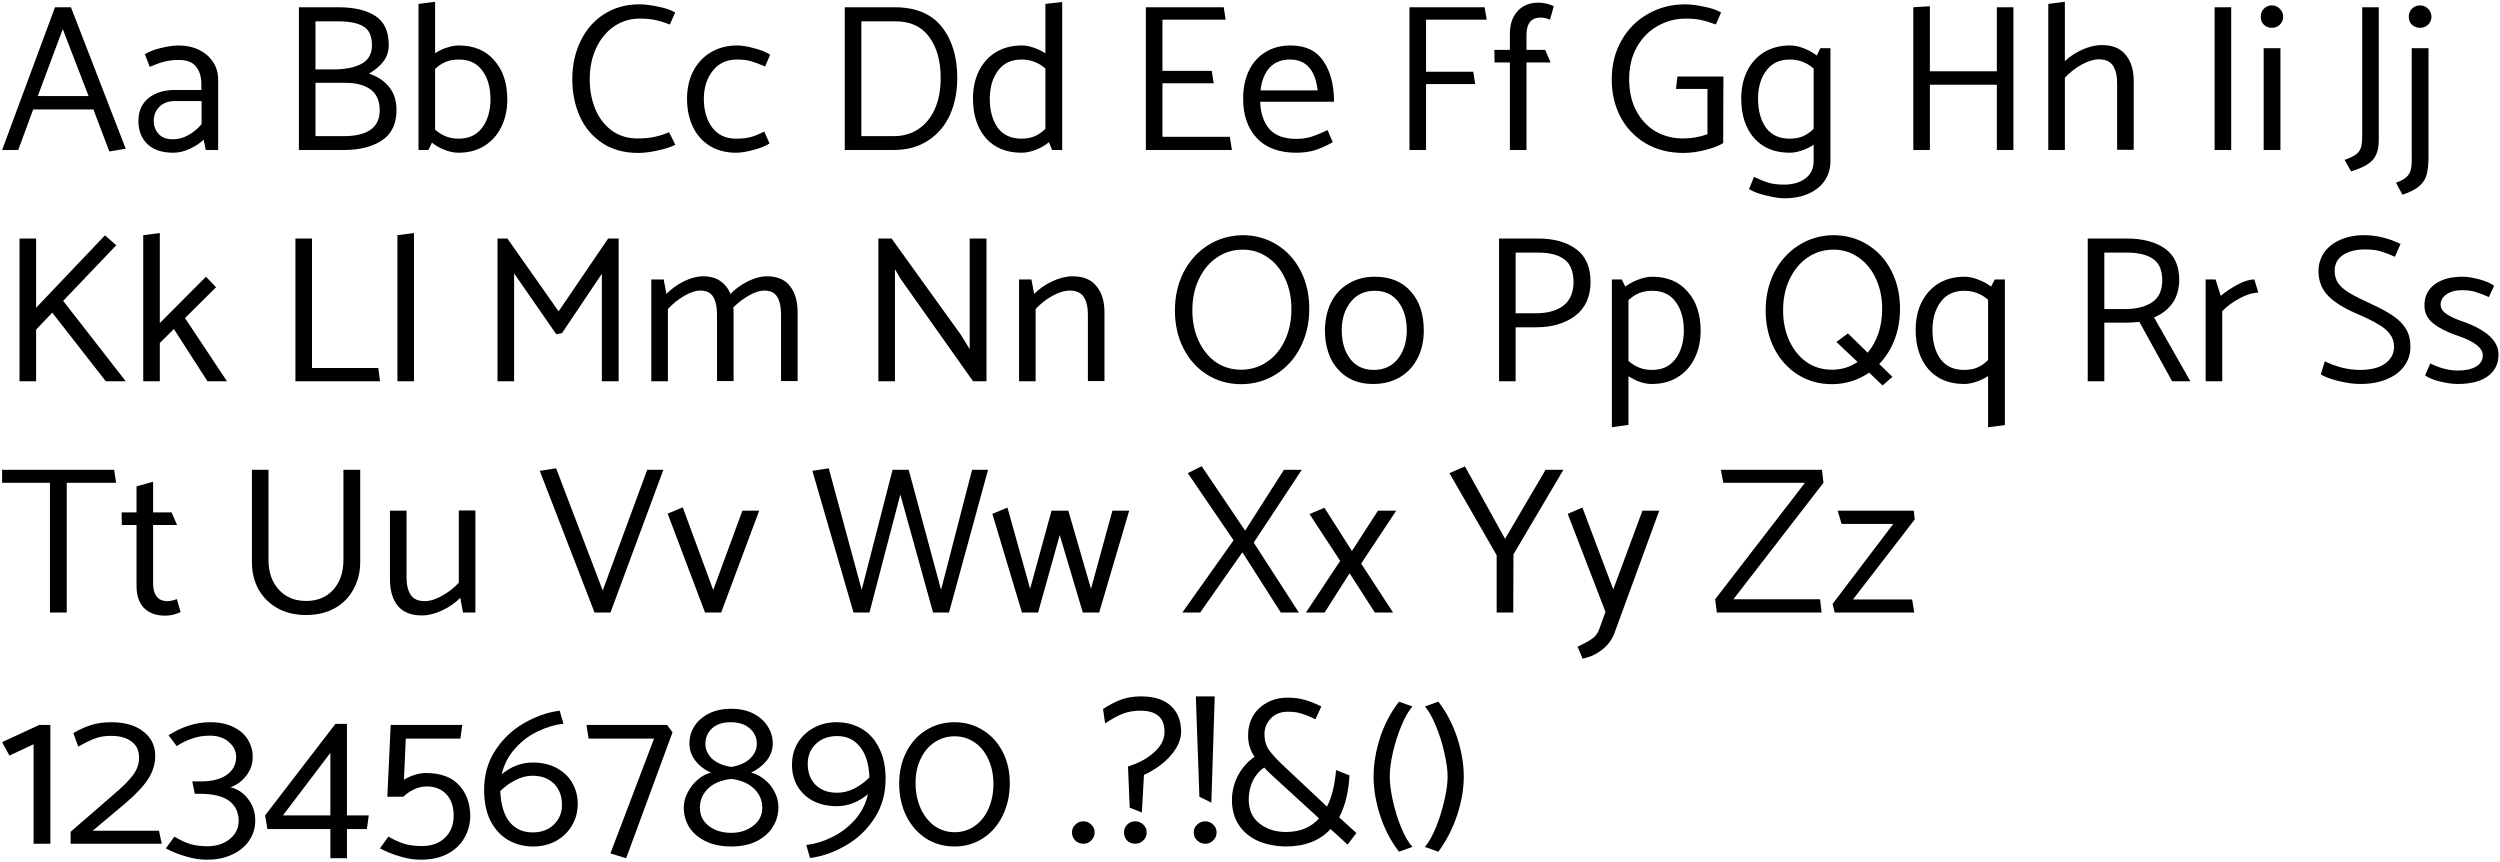 <svg width="400" height="138" viewBox="0 0 400 138" fill="none" xmlns="http://www.w3.org/2000/svg">
<path d="M8.799 1.163L0.336 24H2.922L5.306 17.518H14.945L17.497 24.235L20.116 23.799L11.351 1.163H8.799ZM14.172 15.369H6.045L10.041 4.656L14.172 15.369ZM23.957 10.701C24.764 10.343 25.502 10.074 26.174 9.895C26.868 9.693 27.697 9.593 28.659 9.593C29.891 9.593 30.786 9.94 31.346 10.634C31.928 11.328 32.219 12.279 32.219 13.488V14.395H28.021C26.252 14.395 24.831 14.832 23.756 15.705C22.681 16.578 22.144 17.798 22.144 19.366C22.144 20.866 22.614 22.086 23.555 23.026C24.517 23.966 25.905 24.437 27.719 24.437C28.57 24.437 29.443 24.235 30.338 23.832C31.234 23.407 31.984 22.914 32.589 22.354L32.924 24H34.906V12.75C34.906 11.697 34.637 10.757 34.1 9.929C33.562 9.1 32.812 8.451 31.85 7.981C30.887 7.511 29.79 7.275 28.558 7.275C27.82 7.275 26.879 7.41 25.737 7.678C24.618 7.947 23.767 8.283 23.185 8.686L23.957 10.701ZM24.596 19.366C24.596 18.47 24.887 17.72 25.469 17.115C26.073 16.488 26.902 16.175 27.954 16.175H32.253V19.869C31.648 20.586 30.943 21.168 30.137 21.616C29.353 22.063 28.525 22.287 27.652 22.287C26.644 22.287 25.883 21.996 25.368 21.414C24.853 20.832 24.596 20.149 24.596 19.366ZM54.978 24C57.53 24 59.579 23.485 61.124 22.455C62.668 21.425 63.441 19.802 63.441 17.586C63.441 16.108 63.049 14.888 62.265 13.925C61.504 12.962 60.429 12.246 59.041 11.776C59.982 11.238 60.743 10.6 61.325 9.861C61.907 9.1 62.198 8.216 62.198 7.208C62.198 5.037 61.493 3.492 60.083 2.574C58.672 1.633 56.702 1.163 54.172 1.163H47.825V24H54.978ZM54.071 3.413C55.885 3.413 57.239 3.682 58.135 4.219C59.053 4.757 59.512 5.764 59.512 7.242C59.512 8.608 58.963 9.593 57.866 10.197C56.791 10.779 55.358 11.082 53.567 11.104H50.478V3.413H54.071ZM55.28 13.253C57.004 13.253 58.347 13.611 59.31 14.328C60.273 15.044 60.754 16.153 60.754 17.653C60.754 20.407 58.818 21.784 54.944 21.784H50.478V13.253H55.28ZM73.41 7.275C75.828 7.275 77.72 8.07 79.085 9.66C80.474 11.227 81.168 13.309 81.168 15.906C81.168 17.563 80.843 19.041 80.194 20.339C79.567 21.616 78.66 22.623 77.473 23.362C76.309 24.078 74.932 24.437 73.343 24.437C72.671 24.437 71.954 24.291 71.193 24C70.454 23.731 69.76 23.34 69.111 22.825L68.54 24H66.962V0.626L69.615 0.29V8.518C70.219 8.115 70.858 7.813 71.529 7.611C72.201 7.387 72.828 7.275 73.41 7.275ZM73.41 22.186C75.022 22.186 76.264 21.604 77.138 20.44C78.011 19.276 78.459 17.776 78.481 15.94C78.481 14.014 78.044 12.47 77.171 11.306C76.32 10.119 75.078 9.526 73.443 9.526C72.637 9.526 71.932 9.649 71.328 9.895C70.723 10.141 70.152 10.522 69.615 11.037V20.742C70.152 21.213 70.723 21.571 71.328 21.817C71.932 22.063 72.626 22.186 73.41 22.186ZM108.024 2.003C107.375 1.6 106.468 1.286 105.304 1.063C104.14 0.816 103.143 0.693 102.315 0.693C100.166 0.693 98.274 1.219 96.639 2.272C95.005 3.324 93.751 4.768 92.878 6.604C92.005 8.417 91.568 10.455 91.568 12.716C91.568 14.865 91.971 16.835 92.777 18.627C93.583 20.418 94.781 21.84 96.371 22.892C97.96 23.944 99.874 24.47 102.113 24.47C103.076 24.47 104.128 24.336 105.27 24.067C106.434 23.821 107.364 23.519 108.058 23.16L107.05 21.145C106.356 21.459 105.606 21.705 104.8 21.884C104.016 22.063 103.087 22.153 102.013 22.153C100.445 22.153 99.08 21.739 97.915 20.91C96.751 20.06 95.867 18.918 95.262 17.485C94.658 16.029 94.356 14.429 94.356 12.682C94.356 10.824 94.703 9.156 95.397 7.678C96.091 6.201 97.042 5.048 98.251 4.219C99.483 3.391 100.837 2.977 102.315 2.977C103.367 2.977 104.218 3.055 104.867 3.212C105.516 3.346 106.289 3.581 107.184 3.917L108.024 2.003ZM122.285 21.045C121.501 21.448 120.796 21.739 120.169 21.918C119.542 22.097 118.736 22.186 117.751 22.186C116.117 22.186 114.852 21.593 113.956 20.407C113.061 19.22 112.613 17.675 112.613 15.772C112.635 13.959 113.117 12.47 114.057 11.306C114.997 10.119 116.273 9.526 117.885 9.526C118.826 9.526 119.587 9.615 120.169 9.794C120.774 9.973 121.524 10.253 122.419 10.634L123.225 8.753C122.576 8.328 121.714 7.981 120.639 7.712C119.587 7.421 118.691 7.275 117.953 7.275C116.341 7.275 114.93 7.645 113.721 8.384C112.512 9.1 111.572 10.108 110.9 11.406C110.251 12.682 109.926 14.149 109.926 15.806C109.926 17.485 110.24 18.985 110.867 20.306C111.493 21.604 112.4 22.623 113.587 23.362C114.773 24.078 116.173 24.437 117.785 24.437C118.524 24.437 119.43 24.291 120.505 24C121.58 23.731 122.453 23.384 123.124 22.959L122.285 21.045ZM142.952 24C145.124 24 146.971 23.496 148.494 22.489C150.038 21.481 151.203 20.116 151.986 18.392C152.77 16.645 153.162 14.664 153.162 12.447C153.162 9.089 152.333 6.369 150.676 4.287C149.02 2.204 146.512 1.163 143.154 1.163H135.161V24H142.952ZM143.288 3.413C145.661 3.413 147.452 4.242 148.661 5.899C149.893 7.555 150.509 9.749 150.509 12.481C150.509 14.384 150.195 16.041 149.568 17.451C148.941 18.839 148.057 19.914 146.915 20.675C145.796 21.414 144.486 21.784 142.986 21.784H137.814V3.413H143.288ZM169.95 0.324V24H168.338L167.834 22.757C167.163 23.295 166.435 23.709 165.651 24C164.868 24.291 164.129 24.437 163.435 24.437C161.017 24.437 159.114 23.653 157.726 22.086C156.36 20.496 155.677 18.392 155.677 15.772C155.677 14.115 155.99 12.649 156.617 11.373C157.267 10.074 158.173 9.067 159.338 8.35C160.524 7.634 161.912 7.275 163.502 7.275C164.084 7.275 164.7 7.387 165.349 7.611C166.021 7.835 166.659 8.137 167.263 8.518V0.626L169.95 0.324ZM163.401 22.186C164.207 22.186 164.912 22.063 165.517 21.817C166.144 21.548 166.726 21.145 167.263 20.608V10.97C166.189 10.007 164.912 9.526 163.435 9.526C161.823 9.526 160.58 10.108 159.707 11.272C158.834 12.414 158.386 13.903 158.364 15.739C158.364 17.686 158.789 19.254 159.64 20.44C160.513 21.604 161.767 22.186 163.401 22.186ZM197.108 24L196.772 21.884H185.992V13.32H194.186L193.884 11.339H185.992V3.145H196.1L195.798 1.163H183.339V24H197.108ZM213.444 16.276C213.444 13.589 212.873 11.417 211.731 9.761C210.612 8.104 208.866 7.275 206.492 7.275C204.925 7.275 203.559 7.645 202.395 8.384C201.253 9.1 200.38 10.108 199.776 11.406C199.194 12.682 198.902 14.149 198.902 15.806C198.902 18.425 199.63 20.518 201.085 22.086C202.541 23.653 204.656 24.437 207.433 24.437C208.552 24.437 209.571 24.291 210.489 24C211.407 23.687 212.325 23.272 213.243 22.757L212.403 20.81C211.395 21.302 210.522 21.66 209.783 21.884C209.067 22.108 208.272 22.22 207.399 22.22C205.474 22.22 204.041 21.694 203.1 20.642C202.182 19.567 201.69 18.112 201.623 16.276H213.444ZM201.69 14.462C201.847 12.94 202.317 11.742 203.1 10.869C203.906 9.973 205.003 9.526 206.392 9.526C208.966 9.526 210.444 11.171 210.825 14.462H201.69ZM235.724 11.473H228.168V3.145H237.873L237.537 1.163H225.515V24H228.168V13.455H236.026L235.724 11.473ZM241.582 9.996V24H244.236V9.996H248.098L247.224 7.981H244.236V5.596C244.236 3.738 244.997 2.809 246.519 2.809C246.743 2.809 247.001 2.842 247.292 2.91C247.583 2.977 247.818 3.055 247.997 3.145L248.601 0.995C248.31 0.839 247.941 0.704 247.493 0.592C247.045 0.48 246.598 0.424 246.15 0.424C244.739 0.424 243.62 0.883 242.791 1.801C241.985 2.697 241.582 3.906 241.582 5.428V7.981H239.097L239.131 9.996H241.582ZM273.192 14.227V21.481C271.938 21.929 270.64 22.153 269.296 22.153C267.662 22.153 266.184 21.772 264.863 21.011C263.565 20.227 262.535 19.119 261.774 17.686C261.035 16.253 260.665 14.585 260.665 12.682C260.665 10.69 261.08 8.966 261.908 7.511C262.759 6.033 263.867 4.913 265.233 4.152C266.621 3.369 268.11 2.977 269.699 2.977C270.729 2.977 271.569 3.055 272.218 3.212C272.867 3.346 273.64 3.581 274.535 3.917L275.375 2.003C274.726 1.6 273.808 1.286 272.621 1.063C271.457 0.816 270.461 0.693 269.632 0.693C267.438 0.693 265.445 1.208 263.654 2.238C261.863 3.245 260.453 4.667 259.423 6.503C258.393 8.317 257.878 10.387 257.878 12.716C257.878 14.932 258.348 16.936 259.288 18.727C260.229 20.496 261.561 21.895 263.285 22.925C265.031 23.955 267.046 24.47 269.33 24.47C270.449 24.47 271.614 24.313 272.823 24C274.032 23.709 274.994 23.34 275.711 22.892L275.744 12.246H268.39L268.154 14.227H273.192ZM292.87 7.712V25.78C292.87 26.922 292.579 27.94 291.997 28.836C291.415 29.732 290.564 30.437 289.445 30.952C288.325 31.467 287.016 31.724 285.516 31.724C284.754 31.724 283.78 31.579 282.594 31.288C281.43 31.019 280.512 30.672 279.84 30.247L280.646 28.299C281.519 28.724 282.292 29.038 282.963 29.239C283.657 29.441 284.474 29.541 285.415 29.541C286.825 29.541 287.967 29.217 288.84 28.567C289.736 27.918 290.184 26.978 290.184 25.746V23.16C289.579 23.563 288.93 23.877 288.236 24.101C287.564 24.325 286.937 24.437 286.355 24.437C283.937 24.437 282.034 23.653 280.646 22.086C279.28 20.496 278.597 18.392 278.597 15.772C278.597 14.115 278.911 12.649 279.538 11.373C280.187 10.074 281.094 9.067 282.258 8.35C283.445 7.634 284.833 7.275 286.422 7.275C287.094 7.275 287.81 7.421 288.572 7.712C289.333 8.003 290.038 8.395 290.687 8.887L291.258 7.712H292.87ZM286.322 22.186C287.128 22.186 287.833 22.063 288.437 21.817C289.064 21.548 289.646 21.145 290.184 20.608V10.97C289.109 10.007 287.833 9.526 286.355 9.526C284.743 9.526 283.501 10.108 282.627 11.272C281.754 12.414 281.306 13.903 281.284 15.739C281.284 17.686 281.709 19.254 282.56 20.44C283.433 21.604 284.687 22.186 286.322 22.186ZM322.147 24V1.163H319.494V11.406H308.781V0.995L306.128 1.163V24H308.781V13.556H319.494V24H322.147ZM336.289 7.208C338.013 7.208 339.289 7.734 340.117 8.787C340.968 9.817 341.393 11.205 341.393 12.951V23.966H338.74V13.32C338.74 12.111 338.516 11.171 338.068 10.499C337.621 9.828 336.871 9.492 335.818 9.492C335.012 9.492 334.094 9.772 333.065 10.332C332.057 10.891 331.162 11.597 330.378 12.447V24H327.725V0.626L330.378 0.29V9.794C331.162 9.033 332.091 8.417 333.165 7.947C334.262 7.455 335.303 7.208 336.289 7.208ZM356.991 24V1.163H354.338V24H356.991ZM363.496 4.454C363.988 4.454 364.414 4.287 364.772 3.951C365.13 3.593 365.309 3.167 365.309 2.675C365.309 2.182 365.13 1.757 364.772 1.398C364.414 1.04 363.988 0.861 363.496 0.861C362.981 0.861 362.555 1.04 362.219 1.398C361.884 1.734 361.716 2.16 361.716 2.675C361.716 3.19 361.884 3.615 362.219 3.951C362.555 4.287 362.981 4.454 363.496 4.454ZM364.872 24V7.712H362.186V24H364.872ZM377.952 21.784C377.952 22.634 377.874 23.272 377.717 23.698C377.561 24.123 377.292 24.47 376.911 24.739C376.553 25.008 375.96 25.287 375.131 25.578L376.172 27.425C377.337 27.067 378.232 26.675 378.859 26.25C379.486 25.847 379.934 25.332 380.202 24.705C380.471 24.101 380.605 23.317 380.605 22.354V1.163H377.952V21.784ZM387.217 4.454C386.703 4.454 386.266 4.287 385.908 3.951C385.572 3.615 385.404 3.19 385.404 2.675C385.404 2.16 385.572 1.734 385.908 1.398C386.266 1.04 386.703 0.861 387.217 0.861C387.71 0.861 388.135 1.04 388.494 1.398C388.852 1.757 389.031 2.182 389.031 2.675C389.031 3.167 388.852 3.593 388.494 3.951C388.135 4.287 387.71 4.454 387.217 4.454ZM388.561 25.008C388.561 26.239 388.46 27.213 388.259 27.929C388.079 28.646 387.688 29.261 387.083 29.776C386.501 30.291 385.605 30.75 384.396 31.153L383.355 29.239C384.117 28.97 384.676 28.668 385.035 28.332C385.393 27.996 385.628 27.582 385.74 27.09C385.852 26.597 385.897 25.903 385.874 25.008V7.712H388.561V25.008ZM16.926 61L8.362 50.018L5.776 52.739V61H3.123V38.163H5.776V49.246L16.792 37.66L18.605 39.238L10.109 48.138L20.116 61H16.926ZM25.57 61V54.888L27.82 52.638L33.193 61H36.316L29.599 50.891L34.57 45.955L32.958 44.276L25.57 51.697V37.29L22.916 37.626V61H25.57ZM60.532 58.884H49.92V38.163H47.267V61H60.801L60.532 58.884ZM66.237 61V37.29L63.584 37.626V61H66.237ZM89.914 53.309L96.295 43.805V61H98.982V38.163H97.302L89.377 49.817L81.183 38.163H79.604V61H82.257V43.738L89.007 53.477L89.914 53.309ZM122.715 44.208C124.372 44.208 125.603 44.734 126.409 45.787C127.215 46.817 127.618 48.205 127.618 49.951V60.966H124.965V50.321C124.965 49.111 124.764 48.171 124.361 47.499C123.958 46.828 123.263 46.492 122.278 46.492C121.584 46.492 120.778 46.749 119.86 47.264C118.965 47.757 118.125 48.395 117.342 49.179C117.364 49.335 117.375 49.593 117.375 49.951V60.966H114.722V50.321C114.722 49.111 114.521 48.171 114.118 47.499C113.715 46.828 113.021 46.492 112.035 46.492C111.319 46.492 110.468 46.772 109.483 47.332C108.52 47.891 107.647 48.596 106.864 49.447V61H104.21V44.712H106.192L106.628 47.029C107.412 46.223 108.341 45.552 109.416 45.014C110.513 44.477 111.543 44.208 112.506 44.208C113.603 44.208 114.509 44.455 115.226 44.947C115.965 45.44 116.513 46.134 116.871 47.029C117.655 46.223 118.584 45.552 119.659 45.014C120.734 44.477 121.752 44.208 122.715 44.208ZM143.193 61V43.066L144.066 44.578L155.686 61H157.835V38.163H155.148V55.862L153.771 53.612L142.655 38.163H140.54V61H143.193ZM165.7 49.447C166.484 48.596 167.379 47.891 168.387 47.332C169.417 46.772 170.335 46.492 171.141 46.492C172.193 46.492 172.943 46.828 173.391 47.499C173.838 48.171 174.062 49.111 174.062 50.321V60.966H176.715V49.951C176.715 48.205 176.29 46.817 175.439 45.787C174.611 44.734 173.335 44.208 171.611 44.208C170.581 44.208 169.495 44.477 168.353 45.014C167.211 45.552 166.249 46.223 165.465 47.029L165.028 44.712H163.047V61H165.7V49.447ZM198.769 37.626C196.71 37.671 194.863 38.219 193.228 39.272C191.594 40.324 190.306 41.757 189.366 43.57C188.448 45.384 187.989 47.421 187.989 49.682C187.989 51.944 188.448 53.97 189.366 55.761C190.284 57.552 191.549 58.951 193.161 59.959C194.773 60.966 196.598 61.47 198.635 61.47C200.695 61.448 202.553 60.91 204.21 59.858C205.867 58.806 207.154 57.373 208.072 55.559C209.012 53.724 209.483 51.675 209.483 49.414C209.483 47.153 209.024 45.126 208.106 43.335C207.188 41.544 205.911 40.145 204.277 39.137C202.643 38.13 200.807 37.626 198.769 37.626ZM190.777 49.649C190.777 47.791 191.124 46.134 191.818 44.678C192.512 43.201 193.463 42.048 194.672 41.219C195.904 40.369 197.292 39.943 198.837 39.943C200.337 39.943 201.669 40.357 202.833 41.186C204.02 41.992 204.949 43.123 205.62 44.578C206.292 46.011 206.628 47.634 206.628 49.447C206.628 51.306 206.281 52.974 205.587 54.451C204.893 55.929 203.93 57.082 202.699 57.91C201.49 58.739 200.113 59.153 198.568 59.153C197.068 59.153 195.725 58.75 194.538 57.944C193.374 57.115 192.456 55.985 191.784 54.552C191.112 53.097 190.777 51.462 190.777 49.649ZM227.806 52.906C227.806 54.563 227.47 56.041 226.798 57.339C226.149 58.616 225.209 59.623 223.977 60.362C222.746 61.078 221.313 61.437 219.679 61.437C218.112 61.437 216.746 61.078 215.582 60.362C214.417 59.623 213.522 58.604 212.895 57.306C212.29 55.985 211.988 54.485 211.988 52.806C212.011 51.149 212.335 49.682 212.962 48.406C213.611 47.108 214.54 46.1 215.749 45.384C216.958 44.645 218.369 44.276 219.981 44.276C222.421 44.276 224.336 45.059 225.724 46.626C227.112 48.171 227.806 50.264 227.806 52.906ZM219.813 59.187C221.425 59.187 222.701 58.604 223.642 57.44C224.582 56.254 225.063 54.754 225.086 52.94C225.086 51.014 224.638 49.47 223.742 48.306C222.847 47.119 221.582 46.526 219.947 46.526C218.335 46.526 217.059 47.119 216.119 48.306C215.179 49.47 214.697 50.959 214.675 52.772C214.675 54.675 215.123 56.22 216.018 57.407C216.914 58.593 218.179 59.187 219.813 59.187ZM242.5 52.369H245.724C248.276 52.369 250.369 51.765 252.004 50.556C253.638 49.324 254.467 47.522 254.489 45.149C254.489 42.753 253.728 40.995 252.205 39.876C250.683 38.734 248.634 38.163 246.06 38.163H239.847V61H242.5V52.369ZM246.093 40.413C247.951 40.413 249.362 40.783 250.325 41.522C251.287 42.238 251.769 43.481 251.769 45.249C251.724 46.906 251.164 48.138 250.09 48.944C249.015 49.727 247.593 50.119 245.824 50.119H242.5V40.413H246.093ZM264.346 44.276C266.764 44.276 268.656 45.07 270.022 46.66C271.41 48.227 272.104 50.309 272.104 52.906C272.104 54.563 271.78 56.041 271.13 57.339C270.503 58.616 269.597 59.623 268.41 60.362C267.246 61.078 265.869 61.437 264.279 61.437C263.093 61.437 261.85 61.022 260.552 60.194V67.985L257.898 68.355V44.712H259.477L260.048 45.854C260.719 45.361 261.436 44.981 262.197 44.712C262.958 44.421 263.675 44.276 264.346 44.276ZM264.346 59.187C265.958 59.187 267.201 58.604 268.074 57.44C268.947 56.276 269.395 54.776 269.418 52.94C269.418 51.014 268.981 49.47 268.108 48.306C267.257 47.119 266.014 46.526 264.38 46.526C263.574 46.526 262.869 46.649 262.264 46.895C261.66 47.141 261.089 47.522 260.552 48.037V57.742C261.089 58.213 261.66 58.571 262.264 58.817C262.869 59.063 263.563 59.187 264.346 59.187ZM304.001 49.414C304.001 51.182 303.71 52.828 303.128 54.35C302.546 55.851 301.729 57.149 300.677 58.246L302.792 60.295L301.214 61.672L299.065 59.623C297.296 60.832 295.326 61.448 293.154 61.47C291.116 61.47 289.292 60.966 287.68 59.959C286.068 58.951 284.803 57.552 283.885 55.761C282.967 53.97 282.508 51.944 282.508 49.682C282.508 47.421 282.967 45.384 283.885 43.57C284.825 41.757 286.113 40.324 287.747 39.272C289.381 38.219 291.228 37.671 293.288 37.626C295.326 37.626 297.161 38.13 298.796 39.137C300.43 40.145 301.706 41.544 302.624 43.335C303.542 45.126 304.001 47.153 304.001 49.414ZM293.087 59.153C294.632 59.153 296.008 58.739 297.217 57.91L293.826 54.72L295.673 53.343L298.829 56.433C299.568 55.559 300.139 54.53 300.542 53.343C300.945 52.134 301.147 50.835 301.147 49.447C301.147 47.634 300.811 46.011 300.139 44.578C299.468 43.123 298.538 41.992 297.352 41.186C296.188 40.357 294.855 39.943 293.355 39.943C291.811 39.943 290.422 40.369 289.191 41.219C287.982 42.048 287.031 43.201 286.336 44.678C285.642 46.134 285.295 47.791 285.295 49.649C285.295 51.462 285.631 53.097 286.303 54.552C286.975 55.985 287.892 57.115 289.057 57.944C290.243 58.75 291.587 59.153 293.087 59.153ZM320.78 44.712V68.019L318.093 68.355V60.16C317.489 60.563 316.839 60.877 316.145 61.101C315.474 61.325 314.847 61.437 314.265 61.437C311.847 61.437 309.944 60.653 308.556 59.086C307.19 57.496 306.507 55.392 306.507 52.772C306.507 51.115 306.82 49.649 307.447 48.373C308.097 47.074 309.003 46.067 310.168 45.35C311.354 44.634 312.742 44.276 314.332 44.276C315.004 44.276 315.709 44.421 316.448 44.712C317.209 44.981 317.914 45.361 318.563 45.854L319.168 44.712H320.78ZM314.231 59.187C315.037 59.187 315.742 59.063 316.347 58.817C316.974 58.548 317.556 58.145 318.093 57.608V47.97C317.019 47.007 315.742 46.526 314.265 46.526C312.653 46.526 311.41 47.108 310.537 48.272C309.664 49.414 309.216 50.903 309.194 52.739C309.194 54.686 309.619 56.254 310.47 57.44C311.343 58.604 312.597 59.187 314.231 59.187ZM334.037 61H336.691V51.63H339.915C340.698 51.63 341.493 51.586 342.299 51.496L347.538 61H350.46L344.65 50.791C345.881 50.276 346.855 49.526 347.572 48.541C348.288 47.533 348.657 46.291 348.68 44.813C348.68 42.529 347.919 40.85 346.396 39.775C344.874 38.701 342.825 38.163 340.25 38.163H334.037V61ZM340.284 40.413C342.097 40.413 343.497 40.749 344.482 41.421C345.467 42.07 345.96 43.234 345.96 44.914C345.937 46.526 345.377 47.69 344.28 48.406C343.206 49.1 341.784 49.447 340.015 49.447H336.691V40.413H340.284ZM355.558 49.783C356.319 48.999 357.248 48.317 358.345 47.735C359.442 47.13 360.438 46.828 361.334 46.828L360.696 44.712C359.912 44.712 359.005 44.992 357.976 45.552C356.946 46.111 356.061 46.705 355.322 47.332L354.483 44.712H352.904V61H355.558V49.783ZM371.329 59.892C371.933 60.295 372.885 60.653 374.183 60.966C375.482 61.28 376.624 61.437 377.609 61.437C379.266 61.437 380.699 61.179 381.908 60.664C383.139 60.149 384.068 59.444 384.695 58.548C385.344 57.653 385.669 56.623 385.669 55.459C385.669 54.384 385.445 53.466 384.997 52.705C384.55 51.921 383.889 51.227 383.016 50.623C382.165 50.018 381.034 49.391 379.624 48.742C378.057 48.026 376.87 47.432 376.064 46.962C375.258 46.492 374.631 45.977 374.183 45.417C373.758 44.835 373.545 44.141 373.545 43.335C373.545 42.261 373.982 41.421 374.855 40.816C375.751 40.212 376.937 39.91 378.415 39.91C379.4 39.91 380.228 40.01 380.9 40.212C381.594 40.413 382.355 40.705 383.184 41.085L384.091 39.036C383.307 38.633 382.4 38.298 381.37 38.029C380.363 37.76 379.322 37.626 378.247 37.626C376.792 37.626 375.504 37.883 374.385 38.398C373.288 38.891 372.437 39.574 371.833 40.447C371.251 41.32 370.959 42.294 370.959 43.369C370.959 44.891 371.441 46.178 372.404 47.231C373.389 48.283 374.922 49.257 377.004 50.153C378.46 50.779 379.602 51.339 380.43 51.832C381.281 52.302 381.93 52.839 382.378 53.444C382.826 54.026 383.049 54.709 383.049 55.492C383.049 56.589 382.568 57.485 381.605 58.179C380.665 58.851 379.322 59.187 377.575 59.187C376.59 59.187 375.583 59.052 374.553 58.783C373.545 58.492 372.683 58.168 371.967 57.81L371.329 59.892ZM388.01 60.06C388.614 60.485 389.442 60.821 390.495 61.067C391.547 61.313 392.454 61.437 393.215 61.437C395.32 61.437 396.932 61.022 398.051 60.194C399.193 59.366 399.764 58.201 399.764 56.701C399.764 54.597 397.939 52.873 394.29 51.529C393.081 51.127 392.152 50.712 391.502 50.287C390.853 49.861 390.517 49.358 390.495 48.776C390.495 48.082 390.808 47.522 391.435 47.096C392.084 46.649 392.913 46.425 393.92 46.425C394.749 46.425 395.487 46.526 396.137 46.727C396.786 46.929 397.48 47.197 398.219 47.533L399.058 45.72C398.476 45.294 397.67 44.947 396.64 44.678C395.633 44.41 394.749 44.276 393.987 44.276C392.107 44.276 390.618 44.69 389.521 45.518C388.446 46.324 387.909 47.444 387.909 48.876C387.909 50.063 388.401 51.037 389.386 51.798C390.372 52.559 391.648 53.197 393.215 53.712C395.902 54.608 397.245 55.66 397.245 56.869C397.245 57.63 396.887 58.224 396.17 58.649C395.454 59.075 394.48 59.287 393.249 59.287C391.838 59.287 390.372 58.907 388.849 58.145L388.01 60.06ZM18.269 75.163H0.336V77.246H7.993V98H10.68V77.246H18.572L18.269 75.163ZM24.498 81.981V77.078L21.845 77.816V81.981H19.461L19.494 83.996H21.845V93.769C21.845 95.291 22.248 96.466 23.054 97.295C23.883 98.101 25.002 98.504 26.413 98.504C27.263 98.504 28.092 98.313 28.898 97.933L28.293 95.851C27.733 96.075 27.241 96.186 26.816 96.186C26.032 96.186 25.45 95.94 25.069 95.448C24.689 94.955 24.498 94.272 24.498 93.399V83.996H28.327L27.454 81.981H24.498ZM40.306 75.163V89.906C40.306 91.541 40.653 92.996 41.347 94.272C42.064 95.548 43.071 96.556 44.37 97.295C45.691 98.034 47.224 98.403 48.971 98.403C50.717 98.403 52.24 98.045 53.538 97.328C54.859 96.59 55.867 95.571 56.561 94.272C57.277 92.974 57.635 91.518 57.635 89.906V75.163H54.949V89.604C54.949 91.552 54.411 93.13 53.337 94.339C52.262 95.548 50.807 96.153 48.971 96.153C47.157 96.153 45.702 95.548 44.605 94.339C43.508 93.13 42.959 91.552 42.959 89.604V75.163H40.306ZM73.407 93.231C72.624 94.082 71.717 94.787 70.687 95.347C69.68 95.907 68.773 96.186 67.967 96.186C66.915 96.186 66.165 95.851 65.717 95.179C65.269 94.507 65.045 93.567 65.045 92.358V81.712H62.392V92.727C62.392 94.474 62.806 95.873 63.635 96.925C64.486 97.955 65.773 98.47 67.497 98.47C68.527 98.47 69.612 98.201 70.754 97.664C71.896 97.127 72.859 96.455 73.642 95.649L74.079 98H76.061V81.678H73.407V93.231ZM88.98 74.928L86.36 75.331L95.126 98H97.678L106.141 75.163H103.555L96.435 94.474L88.98 74.928ZM115.389 98L121.468 81.712H118.781L114.113 94.407L109.243 81.175L106.825 82.182L112.803 98H115.389ZM158.089 75.163L151.842 98H149.29L144.051 79.126L139.114 98H136.562L129.979 75.331L132.599 74.928L137.872 94.373L142.808 75.163H145.394L150.566 94.373L155.536 75.163H158.089ZM175.868 98L180.671 81.712H177.984L174.559 94.205L170.932 81.712H168.245L164.82 94.205L161.193 81.208L158.775 82.216L163.51 98H166.096L169.555 85.608L173.249 98H175.868ZM192.031 98L198.781 88.362L204.927 98H207.815L200.595 86.817L208.286 75.163H205.431L199.218 84.903L192.266 74.592L190.05 75.701L197.371 86.447L189.177 98H192.031ZM211.942 98L215.938 91.72L219.968 98H222.89L217.785 90.175L223.394 81.712H220.472L216.308 88.16L211.908 81.242L209.524 82.249L214.427 89.739L208.953 98H211.942ZM242.12 98L242.153 88.697L250.146 75.163H247.291L240.81 86.212L234.395 74.626L231.91 75.701L239.466 88.832V98H242.12ZM255.871 100.687C255.625 101.358 255.244 101.862 254.729 102.198C254.237 102.556 253.464 102.982 252.412 103.474L253.218 105.388C254.405 105.142 255.446 104.661 256.341 103.944C257.259 103.228 257.909 102.366 258.289 101.358L265.476 81.712H262.789L258.121 94.306L253.184 81.208L250.834 82.216L256.879 97.899L255.871 100.687ZM291.216 95.884H277.346L291.753 77.246L291.518 75.163H275.331L275.734 77.246H288.798L274.424 95.884L274.693 98H291.451L291.216 95.884ZM306.212 81.712H294.021L294.659 83.828H302.921L293.215 96.623L293.551 98H306.279L305.943 95.918H296.473L306.346 83.123L306.212 81.712ZM8.06 135V115.992H6.28L0.336 118.746L1.511 120.895L5.373 119.081V135H8.06ZM17.817 115.555C16.518 115.555 15.388 115.723 14.425 116.059C13.485 116.372 12.589 116.787 11.738 117.302L12.511 119.451C13.473 118.914 14.324 118.499 15.063 118.208C15.802 117.895 16.709 117.738 17.783 117.738C19.171 117.738 20.257 118.04 21.041 118.645C21.847 119.227 22.25 120.089 22.25 121.231C22.25 122.171 21.959 123.056 21.377 123.884C20.794 124.712 19.809 125.72 18.421 126.906L11.302 133.086V135H25.877L25.44 132.918H14.828L19.832 128.72C21.645 127.197 22.933 125.843 23.694 124.656C24.455 123.47 24.836 122.238 24.836 120.962C24.836 119.305 24.198 117.996 22.921 117.033C21.668 116.048 19.966 115.555 17.817 115.555ZM33.652 115.555C31.368 115.555 29.14 116.249 26.969 117.637L28.279 119.384C28.95 118.914 29.734 118.522 30.629 118.208C31.525 117.872 32.499 117.705 33.551 117.705C34.827 117.705 35.846 118.04 36.607 118.712C37.391 119.384 37.783 120.19 37.783 121.13C37.783 122.317 37.279 123.268 36.271 123.985C35.264 124.679 33.898 125.026 32.174 125.026H30.764L31.167 127.007H31.973C34.1 127.007 35.667 127.388 36.674 128.149C37.682 128.91 38.186 129.985 38.186 131.373C38.186 132.179 37.95 132.895 37.48 133.522C37.01 134.127 36.395 134.597 35.633 134.933C34.894 135.246 34.1 135.403 33.249 135.403C32.152 135.403 31.2 135.28 30.394 135.034C29.611 134.787 28.782 134.395 27.909 133.858L26.532 135.739C27.495 136.254 28.547 136.679 29.689 137.015C30.853 137.373 32.006 137.552 33.148 137.552C34.67 137.552 36.014 137.272 37.178 136.713C38.342 136.175 39.238 135.437 39.865 134.496C40.514 133.534 40.839 132.47 40.839 131.306C40.839 129.962 40.458 128.809 39.697 127.847C38.958 126.862 38.018 126.235 36.876 125.966C37.883 125.608 38.723 124.992 39.395 124.119C40.089 123.223 40.436 122.216 40.436 121.096C40.436 120.111 40.178 119.193 39.663 118.343C39.148 117.492 38.376 116.82 37.346 116.328C36.339 115.813 35.107 115.555 33.652 115.555ZM59.004 130.466H55.511V115.824H53.664L42.413 130.466L42.783 132.649H52.858V137.317H55.511V132.649H58.701L59.004 130.466ZM52.858 120.458V130.466H45.268L52.858 120.458ZM64.525 127.477C64.928 127.074 65.454 126.705 66.104 126.369C66.775 126.011 67.503 125.832 68.287 125.832C69.585 125.832 70.626 126.246 71.41 127.074C72.193 127.903 72.585 129.045 72.585 130.5C72.585 131.977 72.115 133.164 71.175 134.06C70.257 134.933 69.025 135.369 67.481 135.369C66.406 135.369 65.466 135.246 64.659 135C63.876 134.754 63.036 134.373 62.141 133.858L60.797 135.739C61.76 136.254 62.812 136.679 63.954 137.015C65.096 137.373 66.227 137.552 67.346 137.552C69.003 137.552 70.425 137.239 71.611 136.612C72.798 135.985 73.693 135.134 74.298 134.06C74.925 132.985 75.238 131.798 75.238 130.5C75.216 128.507 74.611 126.873 73.425 125.597C72.238 124.32 70.469 123.682 68.119 123.682C67.559 123.682 66.966 123.783 66.339 123.985C65.734 124.164 65.163 124.421 64.626 124.757L64.928 118.175H73.66L73.962 115.992H62.51L61.973 127.477H64.525ZM85.249 122.003C86.704 122.003 87.969 122.294 89.044 122.876C90.141 123.459 90.981 124.253 91.563 125.261C92.145 126.268 92.436 127.388 92.436 128.619C92.436 129.895 92.123 131.06 91.496 132.112C90.891 133.142 90.04 133.959 88.943 134.563C87.869 135.146 86.66 135.437 85.316 135.437C83.816 135.437 82.473 135.09 81.286 134.395C80.1 133.701 79.159 132.672 78.465 131.306C77.794 129.94 77.458 128.306 77.458 126.403C77.458 123.985 78.062 121.858 79.271 120.022C80.48 118.186 82.014 116.742 83.872 115.69C85.731 114.615 87.623 113.954 89.548 113.708L90.152 115.79C88.787 115.947 87.41 116.361 86.022 117.033C84.656 117.682 83.447 118.6 82.395 119.787C81.342 120.951 80.637 122.317 80.279 123.884C81.779 122.63 83.436 122.003 85.249 122.003ZM85.216 133.186C86.626 133.186 87.757 132.772 88.608 131.944C89.481 131.093 89.917 130.041 89.917 128.787C89.917 127.377 89.492 126.246 88.641 125.395C87.79 124.544 86.637 124.119 85.182 124.119C84.264 124.119 83.357 124.354 82.462 124.824C81.566 125.272 80.76 125.854 80.044 126.571C80.133 128.72 80.626 130.365 81.522 131.507C82.439 132.627 83.671 133.186 85.216 133.186ZM100.185 137.317L107.607 117.167L106.734 115.992H93.838L94.174 118.175H104.652L97.666 136.545L100.185 137.317ZM116.991 113.406C115.603 113.406 114.405 113.663 113.398 114.178C112.39 114.693 111.618 115.376 111.081 116.227C110.566 117.055 110.308 117.962 110.308 118.947C110.308 119.977 110.633 120.906 111.282 121.735C111.931 122.563 112.76 123.19 113.767 123.615C113.006 123.794 112.29 124.175 111.618 124.757C110.946 125.339 110.409 126.033 110.006 126.839C109.603 127.623 109.401 128.406 109.401 129.19C109.401 130.354 109.693 131.407 110.275 132.347C110.879 133.287 111.752 134.037 112.894 134.597C114.036 135.157 115.402 135.437 116.991 135.437C118.559 135.437 119.913 135.157 121.055 134.597C122.197 134.015 123.059 133.254 123.641 132.313C124.245 131.351 124.548 130.31 124.548 129.19C124.548 128.317 124.346 127.489 123.943 126.705C123.54 125.921 123.003 125.261 122.331 124.723C121.659 124.186 120.943 123.817 120.182 123.615C121.144 123.167 121.962 122.541 122.633 121.735C123.305 120.906 123.641 119.977 123.641 118.947C123.641 117.962 123.372 117.055 122.835 116.227C122.32 115.376 121.559 114.693 120.551 114.178C119.566 113.663 118.379 113.406 116.991 113.406ZM116.891 115.555C118.212 115.555 119.241 115.891 119.98 116.563C120.719 117.212 121.088 118.029 121.088 119.014C121.088 119.91 120.719 120.705 119.98 121.399C119.264 122.07 118.267 122.507 116.991 122.708C115.693 122.507 114.674 122.07 113.935 121.399C113.219 120.705 112.861 119.91 112.861 119.014C112.861 118.052 113.208 117.234 113.902 116.563C114.618 115.891 115.614 115.555 116.891 115.555ZM116.991 124.623C118.581 124.824 119.801 125.35 120.652 126.201C121.525 127.03 121.962 128.048 121.962 129.257C121.962 130.444 121.469 131.407 120.484 132.145C119.521 132.884 118.357 133.254 116.991 133.254C115.558 133.254 114.361 132.884 113.398 132.145C112.458 131.407 111.987 130.444 111.987 129.257C111.987 128.048 112.413 127.03 113.264 126.201C114.114 125.35 115.357 124.824 116.991 124.623ZM133.838 115.555C135.338 115.555 136.681 115.902 137.868 116.596C139.054 117.29 139.983 118.32 140.655 119.686C141.349 121.052 141.696 122.686 141.696 124.589C141.696 127.007 141.092 129.134 139.883 130.97C138.674 132.806 137.14 134.25 135.282 135.302C133.423 136.377 131.532 137.037 129.606 137.284L129.002 135.202C130.367 135.045 131.733 134.631 133.099 133.959C134.487 133.287 135.707 132.369 136.759 131.205C137.812 130.018 138.517 128.642 138.875 127.074C137.308 128.35 135.651 128.989 133.905 128.989C132.427 128.989 131.14 128.698 130.043 128.115C128.968 127.533 128.14 126.738 127.557 125.731C126.998 124.723 126.718 123.604 126.718 122.373C126.718 121.074 127.02 119.91 127.625 118.88C128.252 117.85 129.102 117.044 130.177 116.462C131.274 115.857 132.494 115.555 133.838 115.555ZM129.237 122.205C129.237 123.593 129.651 124.712 130.479 125.563C131.33 126.414 132.483 126.839 133.938 126.839C134.879 126.839 135.797 126.615 136.692 126.168C137.588 125.697 138.394 125.104 139.11 124.388C139.021 122.238 138.517 120.604 137.599 119.484C136.703 118.343 135.483 117.772 133.938 117.772C132.528 117.772 131.386 118.197 130.513 119.048C129.662 119.899 129.237 120.951 129.237 122.205ZM143.87 125.362C143.87 127.287 144.251 129.022 145.012 130.567C145.773 132.089 146.826 133.287 148.169 134.16C149.512 135.011 151.035 135.437 152.736 135.437C154.416 135.437 155.927 135 157.27 134.127C158.613 133.254 159.666 132.045 160.427 130.5C161.188 128.955 161.569 127.22 161.569 125.294C161.569 123.436 161.188 121.768 160.427 120.29C159.666 118.813 158.613 117.66 157.27 116.831C155.927 115.981 154.416 115.555 152.736 115.555C151.035 115.555 149.512 115.981 148.169 116.831C146.826 117.66 145.773 118.824 145.012 120.324C144.251 121.802 143.87 123.481 143.87 125.362ZM146.49 125.261C146.49 123.828 146.759 122.552 147.296 121.432C147.833 120.29 148.572 119.406 149.512 118.779C150.475 118.13 151.55 117.805 152.736 117.805C153.923 117.805 154.986 118.13 155.927 118.779C156.889 119.429 157.628 120.335 158.143 121.499C158.681 122.664 158.949 123.973 158.949 125.429C158.949 126.906 158.681 128.239 158.143 129.425C157.628 130.589 156.889 131.507 155.927 132.179C154.986 132.828 153.923 133.153 152.736 133.153C151.55 133.153 150.475 132.817 149.512 132.145C148.572 131.451 147.833 130.511 147.296 129.324C146.759 128.115 146.49 126.761 146.49 125.261ZM173.362 135C173.855 135 174.269 134.821 174.605 134.463C174.963 134.104 175.142 133.679 175.142 133.186C175.142 132.694 174.963 132.28 174.605 131.944C174.269 131.586 173.855 131.407 173.362 131.407C172.847 131.407 172.411 131.586 172.053 131.944C171.694 132.28 171.515 132.694 171.515 133.186C171.515 133.701 171.694 134.138 172.053 134.496C172.411 134.832 172.847 135 173.362 135ZM182.563 111.424C181.354 111.424 180.302 111.592 179.406 111.928C178.533 112.242 177.559 112.745 176.485 113.439L176.82 115.757C177.828 115.063 178.757 114.548 179.608 114.212C180.481 113.876 181.432 113.708 182.462 113.708C183.739 113.708 184.701 113.988 185.351 114.548C186 115.085 186.324 115.936 186.324 117.1C186.324 118.264 185.787 119.339 184.712 120.324C183.66 121.309 182.25 122.082 180.481 122.641L180.75 129.224L182.697 129.996L183.033 123.985C184.824 123.156 186.257 122.115 187.332 120.861C188.429 119.585 188.978 118.32 188.978 117.066C188.978 115.343 188.44 113.977 187.366 112.969C186.291 111.939 184.69 111.424 182.563 111.424ZM181.623 131.407C181.13 131.407 180.705 131.586 180.347 131.944C180.011 132.28 179.843 132.694 179.843 133.186C179.843 133.701 180.011 134.138 180.347 134.496C180.705 134.832 181.13 135 181.623 135C182.138 135 182.574 134.821 182.933 134.463C183.291 134.104 183.47 133.679 183.47 133.186C183.47 132.694 183.291 132.28 182.933 131.944C182.574 131.586 182.138 131.407 181.623 131.407ZM191.903 127.477L193.817 128.418L194.355 111.424H191.332L191.903 127.477ZM192.843 131.407C192.351 131.407 191.914 131.586 191.534 131.944C191.175 132.28 190.996 132.694 190.996 133.186C190.996 133.679 191.175 134.104 191.534 134.463C191.914 134.821 192.351 135 192.843 135C193.358 135 193.784 134.821 194.119 134.463C194.478 134.104 194.657 133.679 194.657 133.186C194.657 132.694 194.478 132.28 194.119 131.944C193.761 131.586 193.336 131.407 192.843 131.407ZM217.021 133.287L214.268 130.768C215.23 128.955 215.779 126.716 215.913 124.052L213.764 123.212C213.585 125.563 213.103 127.511 212.32 129.056L205.704 122.843C204.428 121.656 203.543 120.716 203.051 120.022C202.558 119.305 202.312 118.455 202.312 117.469C202.312 116.507 202.648 115.667 203.319 114.951C204.014 114.234 204.92 113.876 206.04 113.876C206.89 113.876 207.585 113.966 208.122 114.145C208.682 114.301 209.174 114.481 209.6 114.682C210.025 114.884 210.316 115.018 210.473 115.085L211.413 113.036C210.517 112.589 209.656 112.242 208.827 111.995C207.999 111.749 207.07 111.626 206.04 111.626C204.741 111.626 203.611 111.906 202.648 112.466C201.685 113.003 200.946 113.731 200.431 114.648C199.939 115.566 199.692 116.574 199.692 117.671C199.692 118.947 200.039 120.089 200.734 121.096C199.659 121.813 198.786 122.787 198.114 124.018C197.465 125.227 197.129 126.537 197.107 127.947C197.107 129.537 197.476 130.892 198.215 132.011C198.976 133.131 200.006 133.981 201.304 134.563C202.625 135.123 204.103 135.414 205.737 135.437C208.782 135.437 211.167 134.507 212.891 132.649L215.611 135.134L217.021 133.287ZM211.044 130.936C209.767 132.392 207.999 133.119 205.737 133.119C204.103 133.119 202.704 132.672 201.54 131.776C200.375 130.88 199.793 129.582 199.793 127.88C199.816 126.761 200.039 125.765 200.465 124.891C200.913 123.996 201.517 123.302 202.278 122.809C202.502 123.078 202.916 123.492 203.521 124.052L211.044 130.936ZM225.987 135.504C225.36 134.81 224.767 133.791 224.207 132.448C223.648 131.082 223.2 129.649 222.864 128.149C222.528 126.627 222.36 125.317 222.36 124.22C222.36 123.145 222.528 121.869 222.864 120.391C223.2 118.914 223.648 117.503 224.207 116.16C224.767 114.794 225.36 113.753 225.987 113.036L223.838 112.264C222.494 114.01 221.476 115.958 220.782 118.108C220.11 120.235 219.774 122.283 219.774 124.253C219.774 126.246 220.121 128.317 220.815 130.466C221.509 132.616 222.517 134.552 223.838 136.276L225.987 135.504ZM227.99 113.036C228.595 113.731 229.177 114.76 229.737 116.126C230.296 117.469 230.744 118.891 231.08 120.391C231.438 121.891 231.617 123.179 231.617 124.253C231.617 125.328 231.438 126.615 231.08 128.115C230.744 129.615 230.296 131.048 229.737 132.414C229.177 133.757 228.595 134.787 227.99 135.504L230.14 136.276C231.461 134.463 232.468 132.492 233.162 130.365C233.856 128.239 234.203 126.201 234.203 124.253C234.203 122.261 233.856 120.201 233.162 118.074C232.468 115.925 231.461 113.988 230.14 112.264L227.99 113.036Z" fill="black"/>
</svg>
